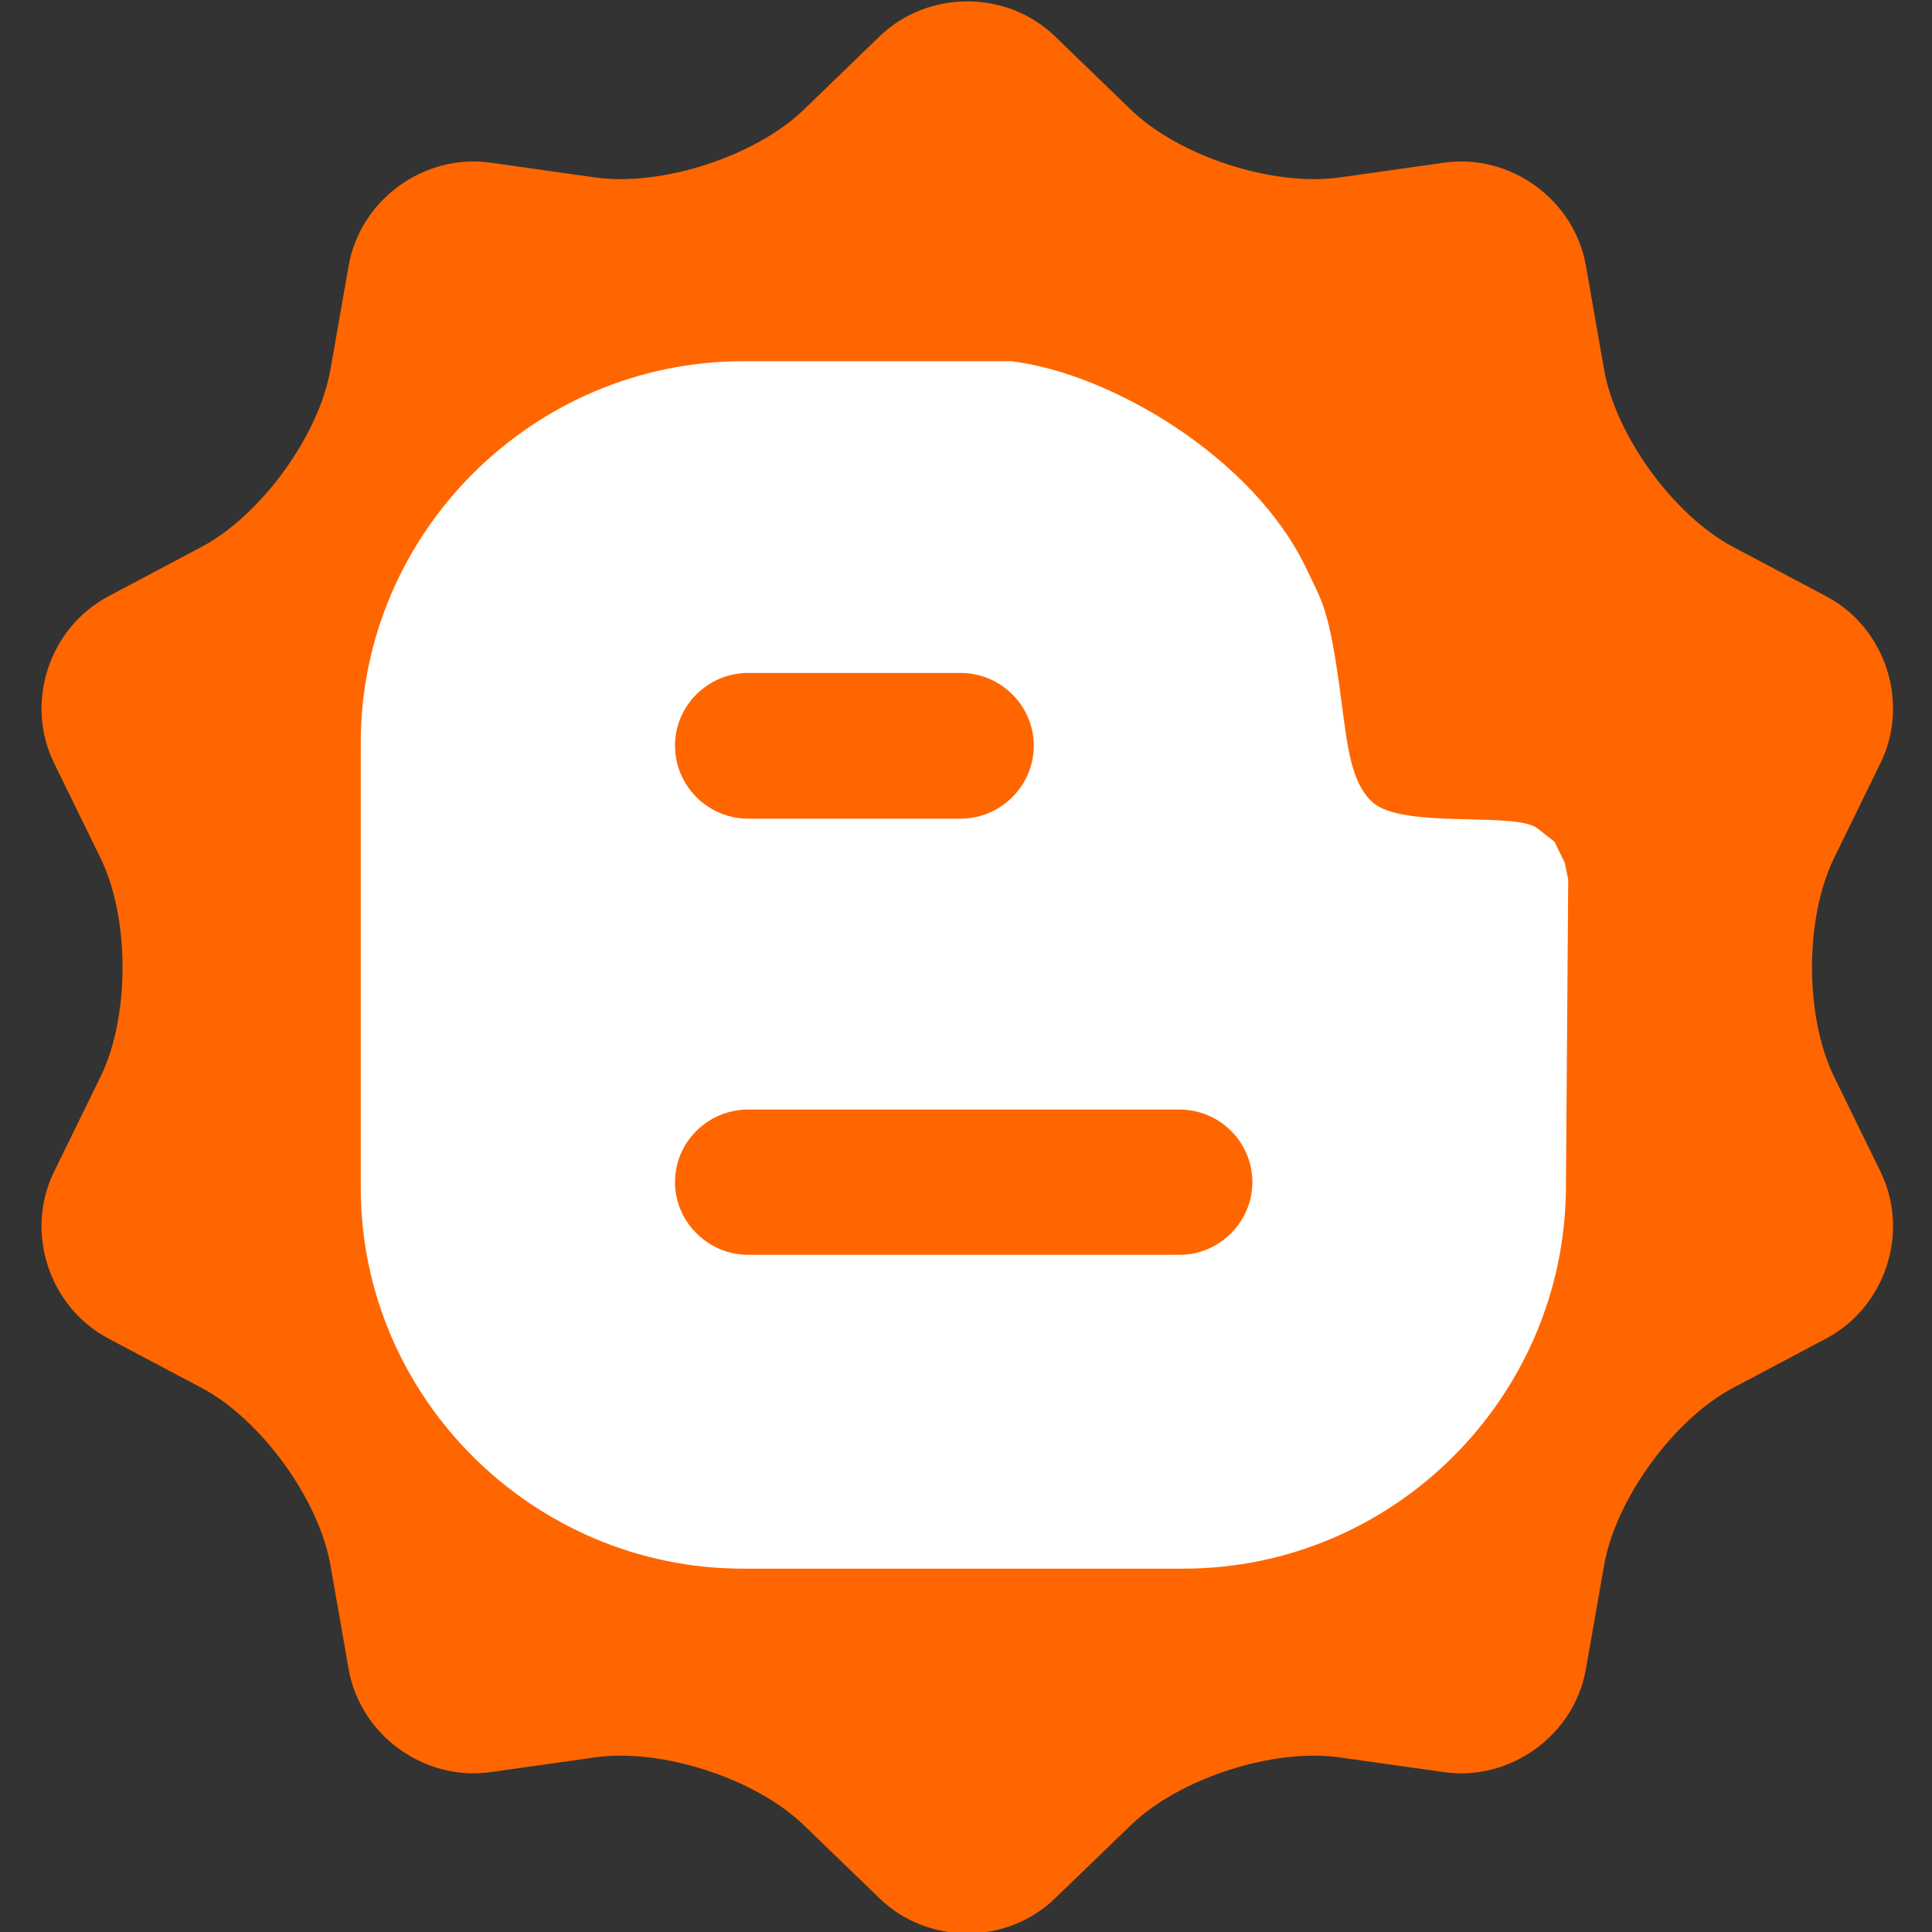 <?xml version="1.0" encoding="iso-8859-1"?>
<!-- Generator: Adobe Illustrator 18.0.0, SVG Export Plug-In . SVG Version: 6.00 Build 0)  -->
<!DOCTYPE svg PUBLIC "-//W3C//DTD SVG 1.1//EN" "http://www.w3.org/Graphics/SVG/1.1/DTD/svg11.dtd">
<svg version="1.1" xmlns="http://www.w3.org/2000/svg" xmlns:xlink="http://www.w3.org/1999/xlink" x="0px" y="0px"
	 viewBox="0 0 48 48" style="enable-background:new 0 0 48 48;" xml:space="preserve">
<rect x="0" y="0" width="48" height="48" fill="#333333" stroke="none"/>
<g id="Layer_196">
	<g>
		<path style="fill:#FF6600;" d="M21.854,0.903c1.197-1.158,3.16-1.158,4.357,0l1.887,1.824c1.197,1.158,3.529,1.914,5.18,1.682
			l2.598-0.367c1.652-0.234,3.238,0.918,3.525,2.559l0.453,2.584c0.289,1.641,1.73,3.621,3.203,4.402l2.318,1.23
			c1.473,0.779,2.078,2.643,1.346,4.139l-1.152,2.357c-0.734,1.498-0.734,3.945,0,5.441l1.152,2.357
			c0.732,1.496,0.127,3.359-1.346,4.141l-2.318,1.229c-1.473,0.781-2.914,2.764-3.203,4.404l-0.453,2.584
			c-0.287,1.641-1.873,2.791-3.525,2.559l-2.598-0.367c-1.65-0.232-3.982,0.521-5.18,1.682l-1.887,1.822
			c-1.197,1.16-3.16,1.16-4.357,0l-1.887-1.822c-1.199-1.16-3.529-1.914-5.18-1.682l-2.598,0.367
			c-1.652,0.232-3.238-0.918-3.527-2.559L8.21,38.886c-0.289-1.641-1.728-3.623-3.201-4.404L2.69,33.253
			c-1.473-0.781-2.08-2.644-1.348-4.141l1.154-2.357c0.732-1.496,0.732-3.943,0-5.441l-1.154-2.357
			C0.61,17.46,1.218,15.597,2.69,14.817l2.318-1.23c1.473-0.781,2.912-2.762,3.201-4.402l0.453-2.584
			c0.289-1.641,1.875-2.793,3.527-2.559l2.598,0.367c1.65,0.232,3.98-0.523,5.18-1.682L21.854,0.903z"/>
		<g>
			<path style="fill:#FFFFFF;" d="M18.469,38.973h10.926c5.231,0,9.481-4.262,9.51-9.463l0.057-7.658l-0.086-0.418l-0.255-0.521
				l-0.421-0.33c-0.553-0.432-3.351,0.027-4.103-0.654c-0.535-0.49-0.618-1.373-0.778-2.564c-0.3-2.318-0.492-2.437-0.853-3.219
				c-1.317-2.787-4.892-4.881-7.346-5.172h-6.65c-5.231,0-9.507,4.27-9.507,9.48V29.51C8.962,34.711,13.238,38.973,18.469,38.973z
				 M18.591,16.719h5.272c1.006,0,1.821,0.814,1.821,1.809c0,0.99-0.816,1.812-1.821,1.812h-5.272c-1.006,0-1.821-0.822-1.821-1.812
				C16.769,17.533,17.585,16.719,18.591,16.719z M18.591,27.566h10.712c1.002,0,1.812,0.811,1.812,1.805
				c0,0.98-0.81,1.805-1.812,1.805H18.591c-1.006,0-1.821-0.824-1.821-1.805C16.769,28.377,17.585,27.566,18.591,27.566z"/>
		</g>
	</g>
</g>
<g id="Layer_1">
</g>
</svg>
